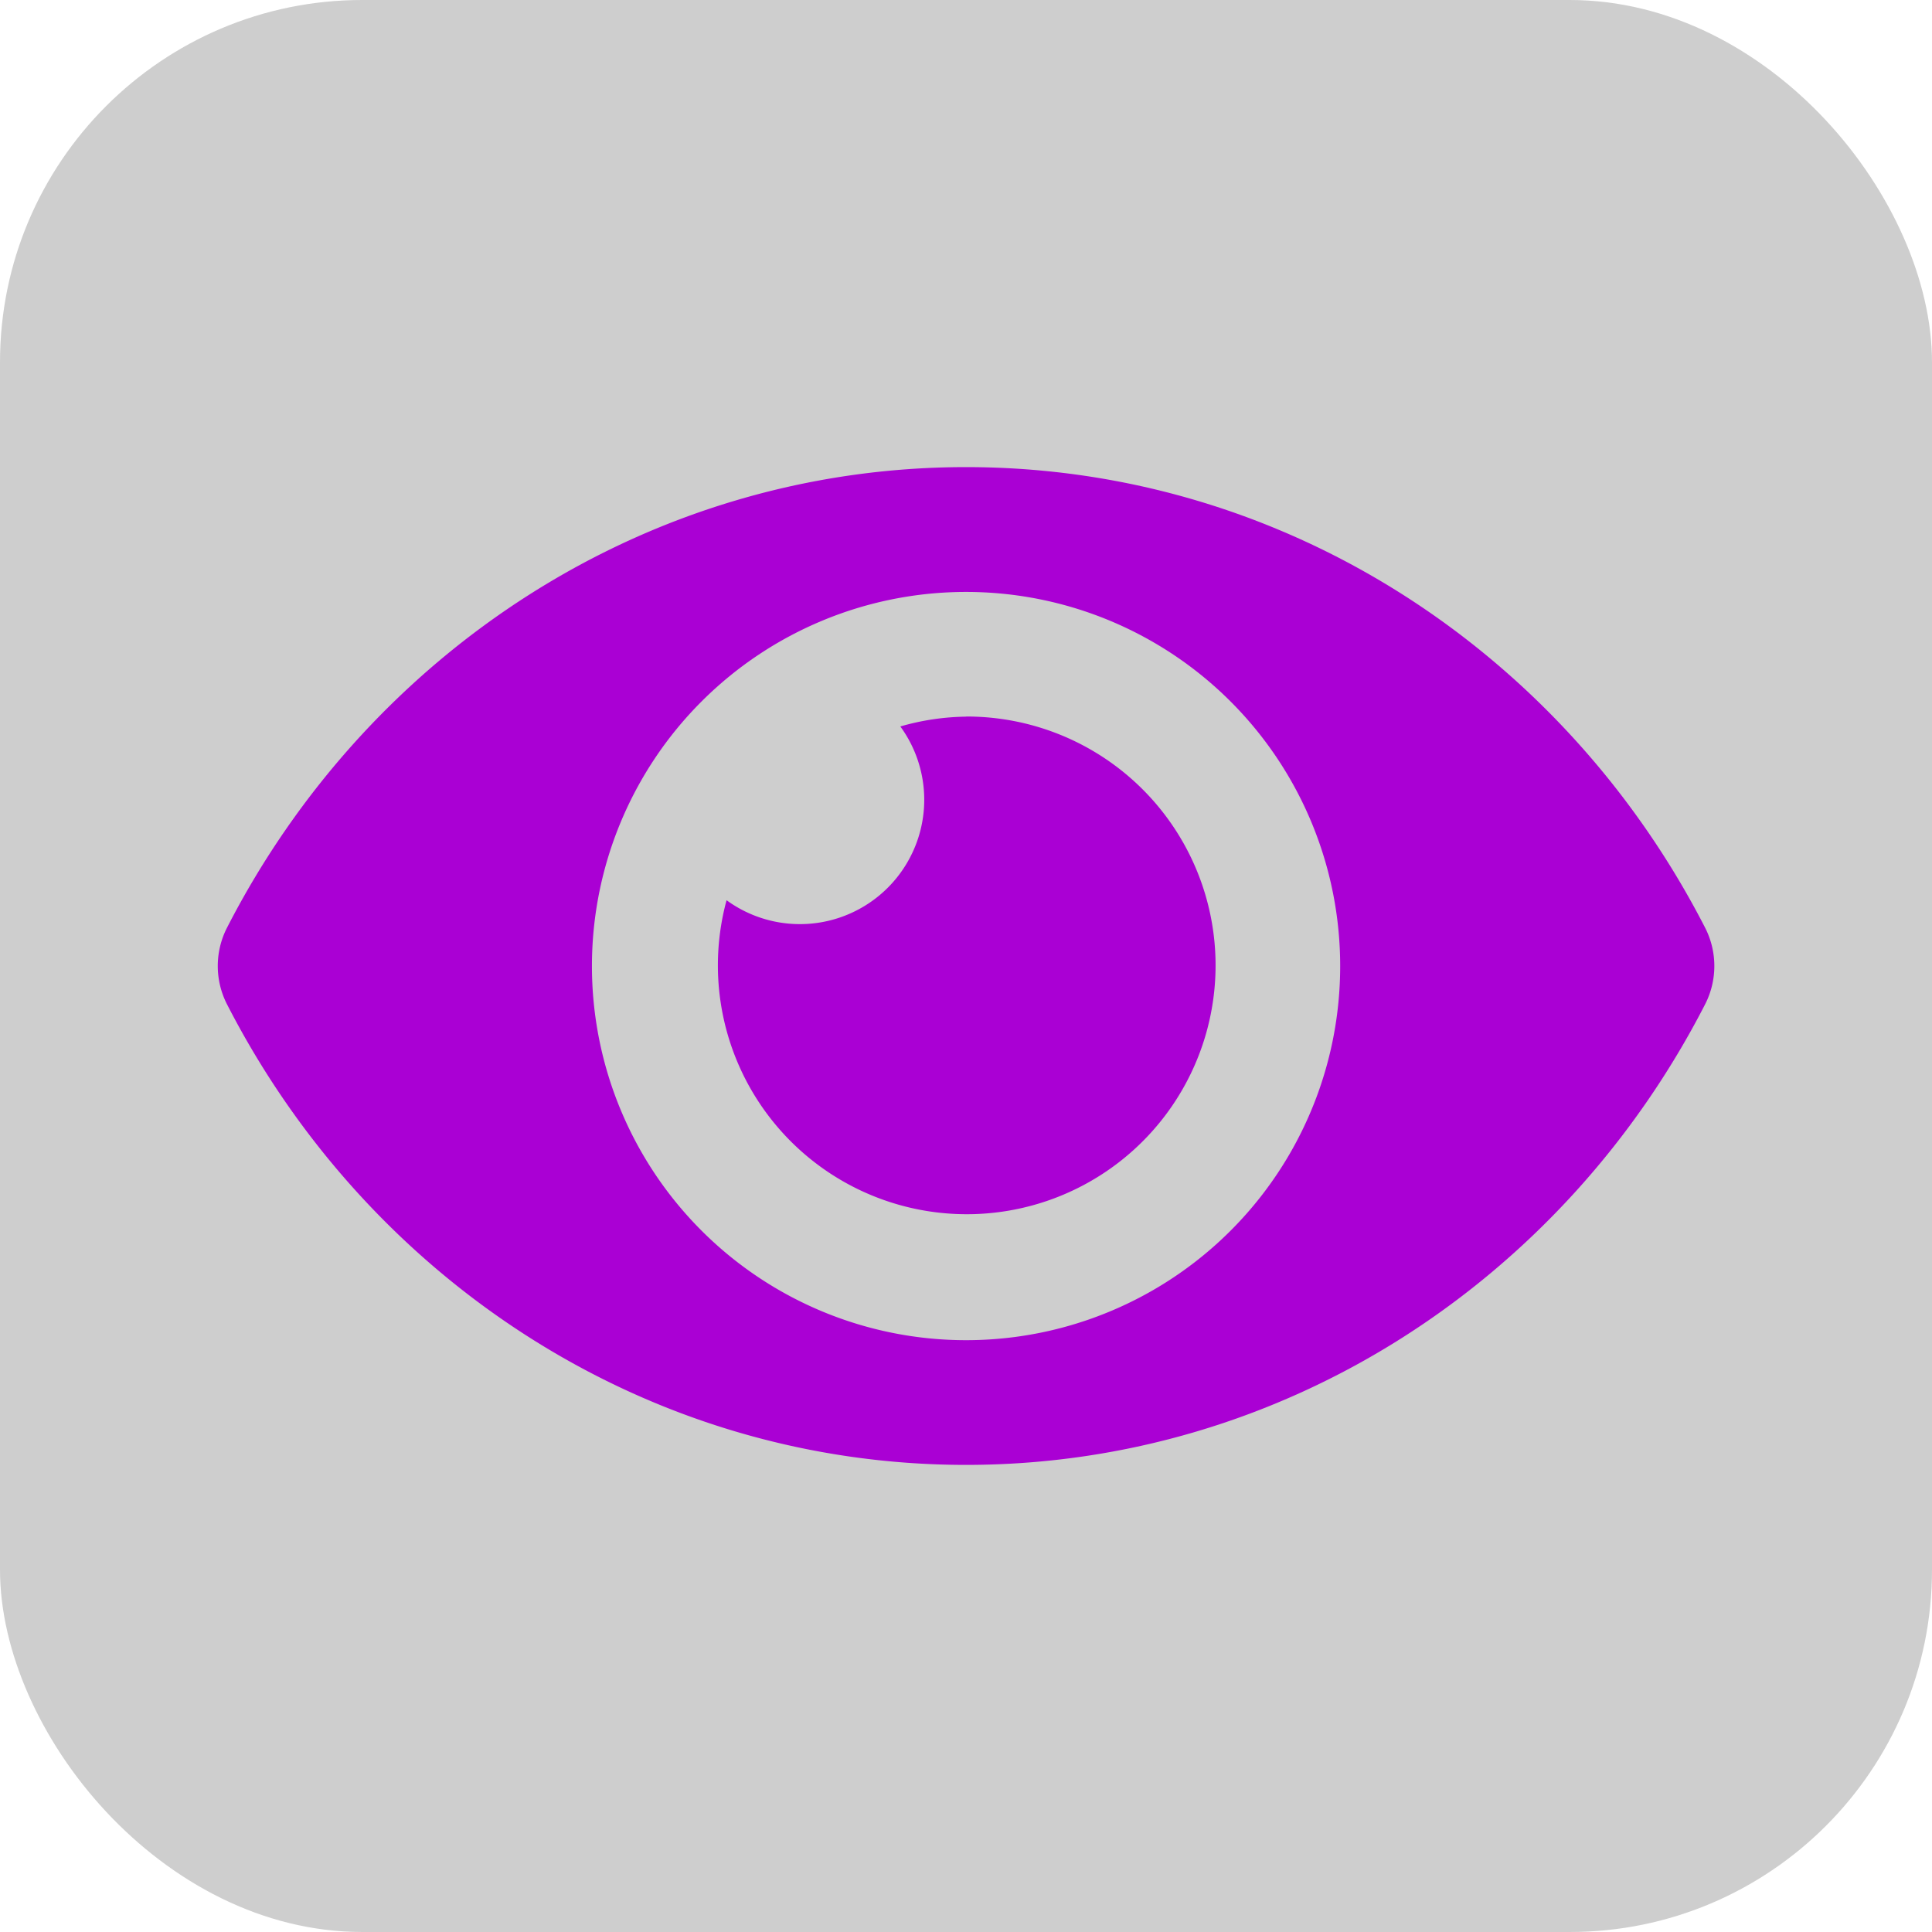 <?xml version="1.0" encoding="UTF-8" standalone="no"?>
<svg
   xmlns:dc="http://purl.org/dc/elements/1.1/"
   xmlns:cc="http://creativecommons.org/ns#"
   xmlns:rdf="http://www.w3.org/1999/02/22-rdf-syntax-ns#"
   xmlns:svg="http://www.w3.org/2000/svg"
   xmlns="http://www.w3.org/2000/svg"
   xmlns:sodipodi="http://sodipodi.sourceforge.net/DTD/sodipodi-0.dtd"
   xmlns:inkscape="http://www.inkscape.org/namespaces/inkscape"
   sodipodi:docname="powerup-ghost.svg"
   inkscape:version="1.0beta2 (2b71d25, 2019-12-03)"
   id="svg8"
   version="1.1"
   viewBox="0 0 16.933 16.933"
   height="16.933mm"
   width="16.933mm">
  <defs
     id="defs2" />
  <sodipodi:namedview
     inkscape:window-maximized="0"
     inkscape:window-y="23"
     inkscape:window-x="0"
     inkscape:window-height="791"
     inkscape:window-width="1440"
     fit-margin-bottom="0"
     fit-margin-right="0"
     fit-margin-left="0"
     fit-margin-top="0"
     showgrid="false"
     inkscape:document-rotation="0"
     inkscape:current-layer="layer1"
     inkscape:document-units="mm"
     inkscape:cy="26.720732"
     inkscape:cx="23.954846"
     inkscape:zoom="3.959798"
     inkscape:pageshadow="2"
     inkscape:pageopacity="0.0"
     borderopacity="1.0"
     bordercolor="#666666"
     pagecolor="#ffffff"
     id="base" />
  <g
     transform="translate(-45.97,-33.409)"
     id="layer1"
     inkscape:groupmode="layer"
     inkscape:label="Layer 1">
    <rect
       y="33.409"
       x="45.97"
       height="16.933"
       width="16.933"
       id="rect839"
       style="opacity:0.95;fill:#cccccc;fill-opacity:1;stroke-width:0.258"
       ry="3.175" />
    <path
       style="fill:#aa00d4;stroke-width:0.023"
       inkscape:connector-curvature="0"
       fill="currentColor"
       d="m 60.916,41.543 c -1.235,-2.41 -3.68,-4.04 -6.479,-4.04 -2.799,0 -5.245,1.631 -6.479,4.04 a 0.737,0.737 0 0 0 0,0.665 c 1.235,2.41 3.68,4.04 6.479,4.04 2.799,0 5.245,-1.631 6.479,-4.04 a 0.737,0.737 0 0 0 0,-0.665 z m -6.479,3.612 a 3.279,3.279 0 1 1 3.279,-3.279 3.278,3.278 0 0 1 -3.279,3.279 z m 0,-5.465 a 2.17,2.17 0 0 0 -0.576,0.086 1.09,1.09 0 0 1 -1.523,1.523 2.181,2.181 0 1 0 2.1,-1.61 z"
       id="path906" />
  </g>
</svg>
